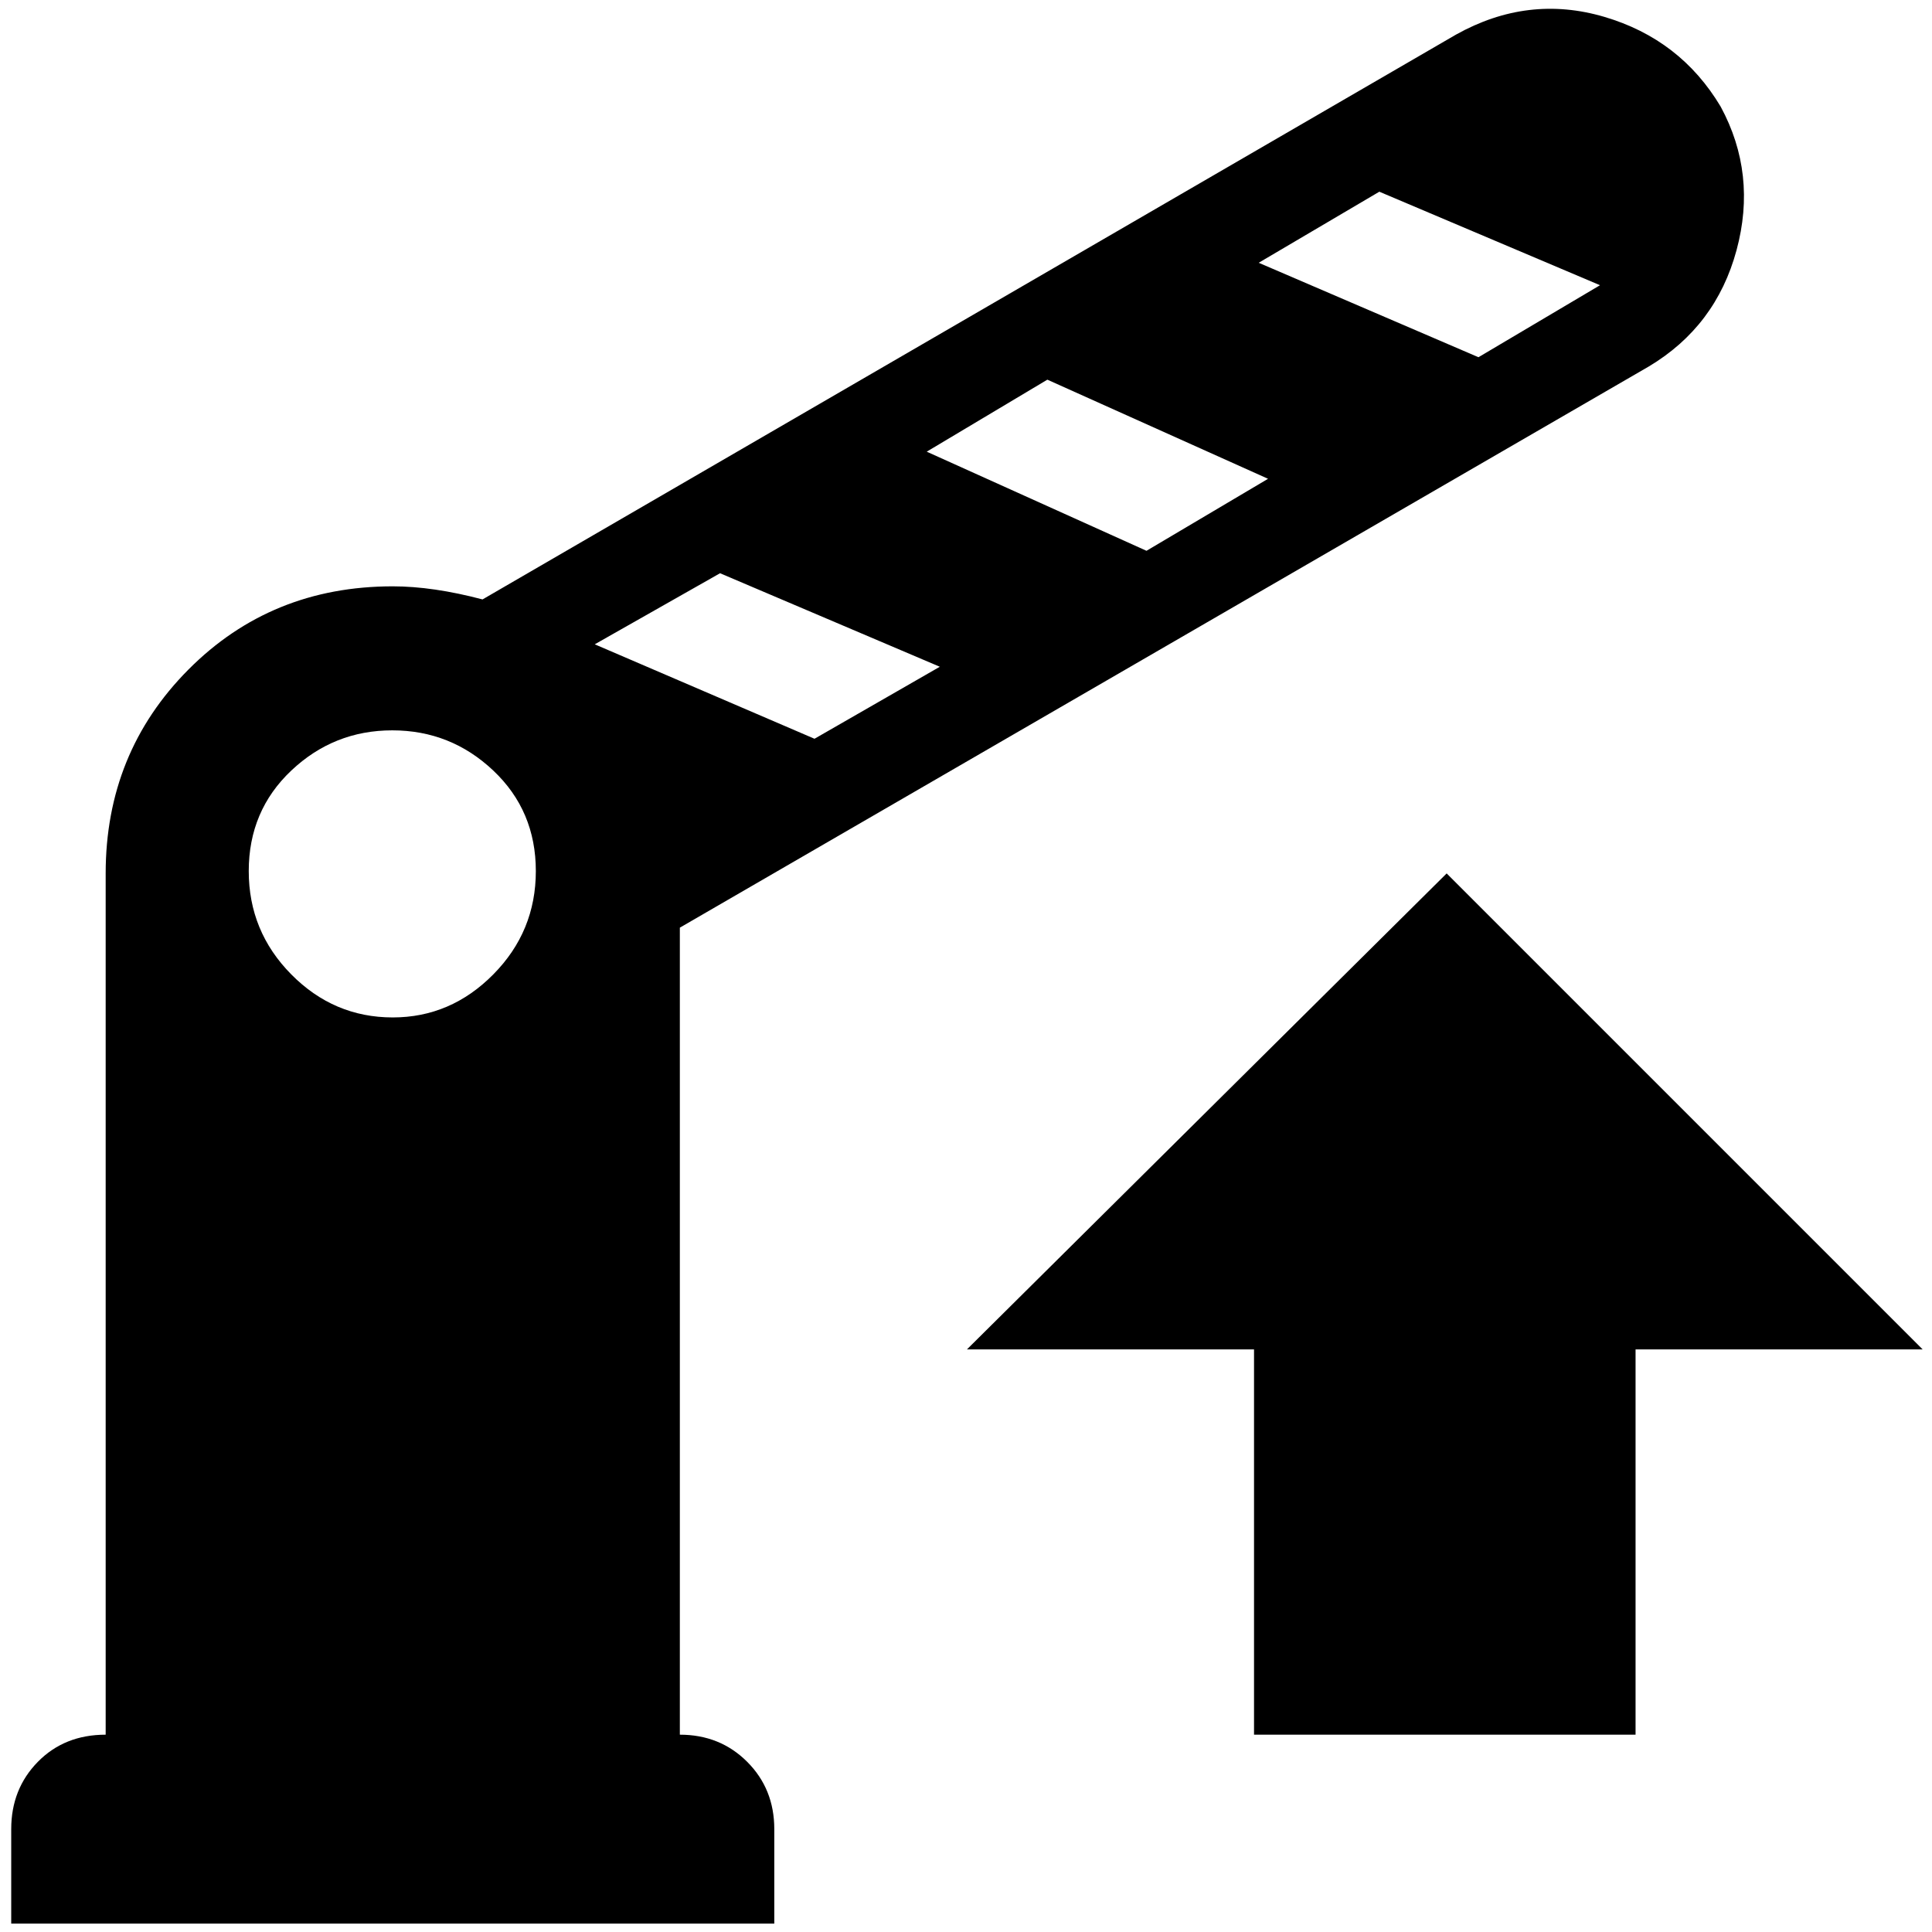 <?xml version="1.0" standalone="no"?>
<!DOCTYPE svg PUBLIC "-//W3C//DTD SVG 1.1//EN" "http://www.w3.org/Graphics/SVG/1.1/DTD/svg11.dtd" >
<svg xmlns="http://www.w3.org/2000/svg" xmlns:xlink="http://www.w3.org/1999/xlink" version="1.1" width="2048" height="2048" viewBox="-10 0 2066 2048">
   <path fill="currentColor"
d="M1830 105q-43 -72 -124.5 -96t-158.5 19l-1041 604q-53 -14 -96 -14q-130 0 -218.5 89t-88.5 218v921q-44 0 -72.5 29t-28.5 72v101h816v-101q0 -43 -29 -72t-72 -29v-863l1036 -600q72 -43 94 -124.5t-17 -153.5zM410 1079q-63 0 -108.5 -46t-45.5 -110.5t45.5 -107.5
t108 -43t108 43t45.5 107.5t-45.5 110.5t-107.5 46zM861 781l-235 -101l134 -76l235 100zM1216 580l-235 -106l129 -77l236 106zM1571 373l-235 -101l129 -76l236 100zM1537 925l509 509h-307v412h-408v-412h-307z" />
</svg>
